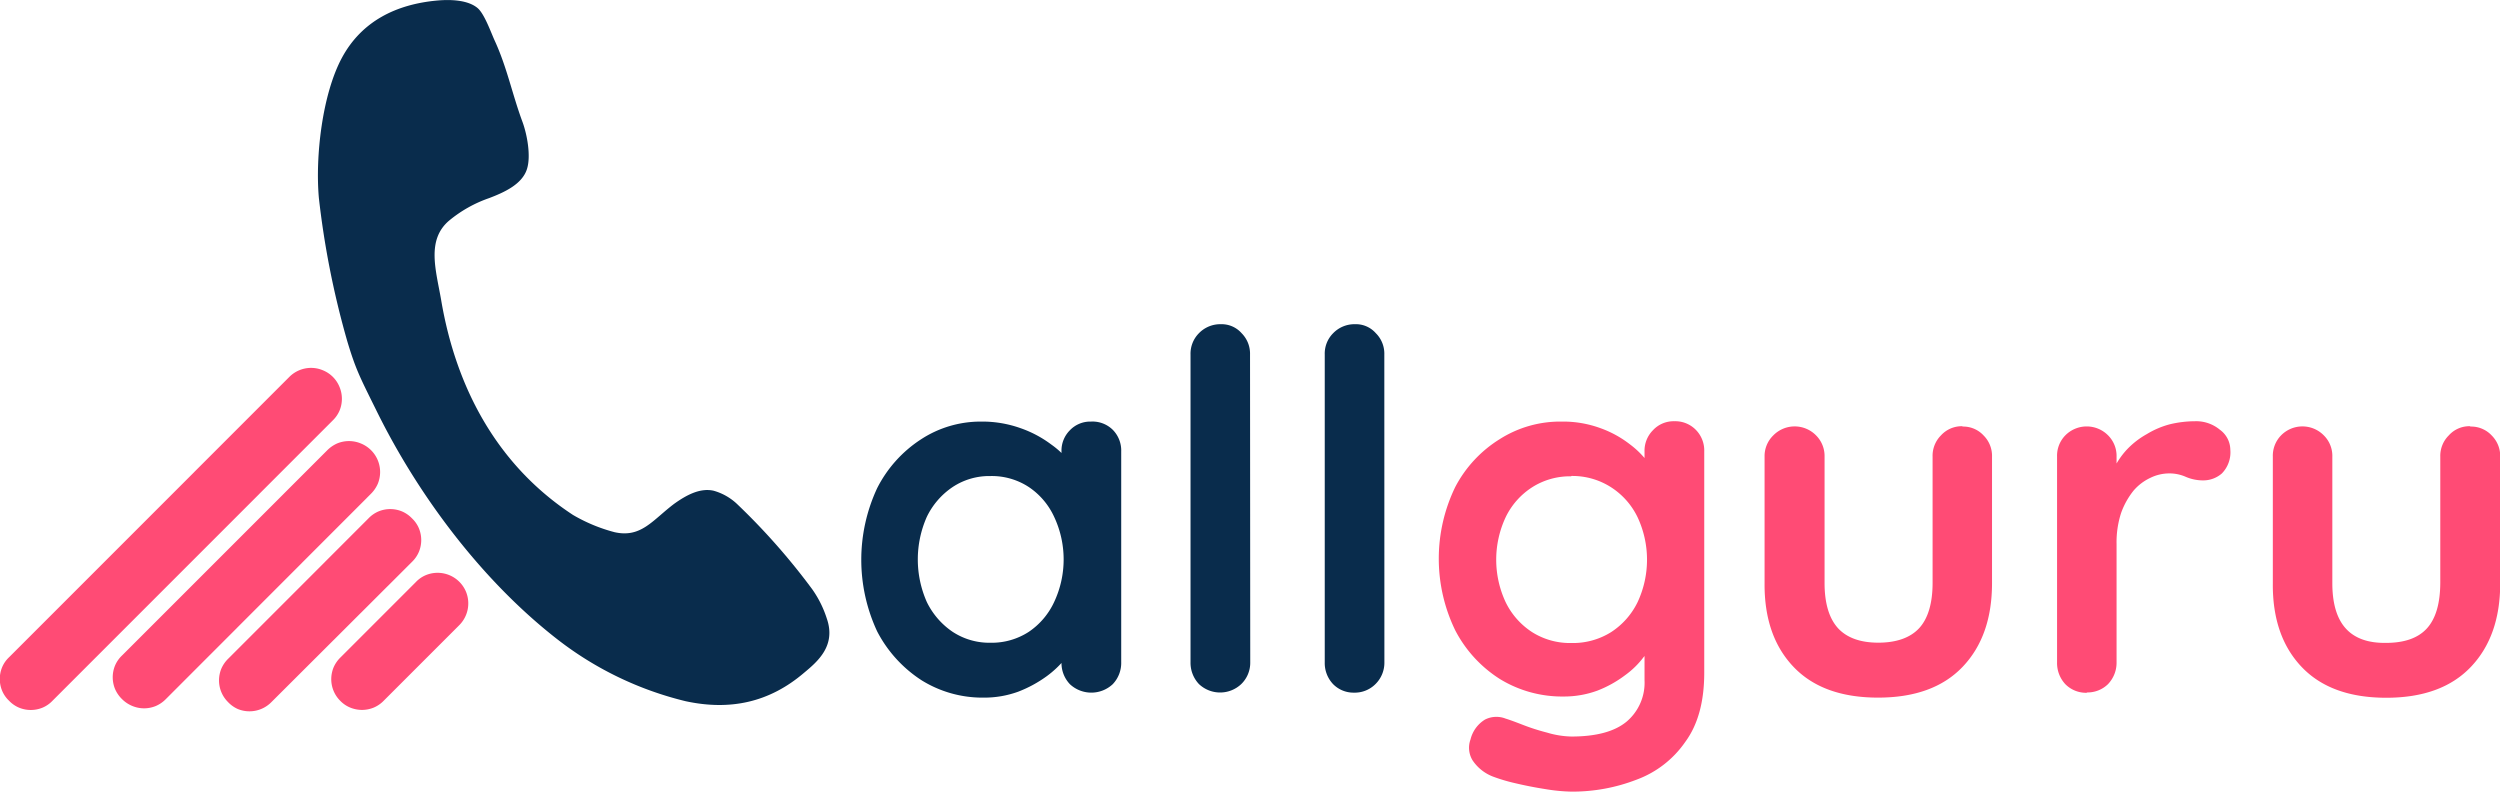 <svg id="Layer_1" data-name="Layer 1" xmlns="http://www.w3.org/2000/svg" viewBox="0 0 361.73 114.59"><defs><style>.cls-1{fill:#ff4b75;}.cls-2{fill:#092c4c;}</style></defs><path class="cls-1" d="M21.31,120.39a4.26,4.26,0,0,1-1-1.44,4.45,4.45,0,0,1,0-3.41,4.26,4.26,0,0,1,1-1.44L61.87,73.53A4.46,4.46,0,0,1,65,72.23a4.34,4.34,0,0,1,1.7.34A4.36,4.36,0,0,1,69.13,75a4.45,4.45,0,0,1,0,3.41,4.38,4.38,0,0,1-1,1.44L27.6,120.39a4.26,4.26,0,0,1-1.44,1,4.45,4.45,0,0,1-3.41,0A4.26,4.26,0,0,1,21.31,120.39Z" transform="translate(-20 -19)"/><path class="cls-1" d="M37.65,120.15a4.53,4.53,0,0,1-1-1.45,4.45,4.45,0,0,1,0-3.41,4.38,4.38,0,0,1,1-1.44L67.34,84.16a4.73,4.73,0,0,1,1.45-1,4.45,4.45,0,0,1,3.41,0A4.46,4.46,0,0,1,75,87.31a4.52,4.52,0,0,1-.34,1.7,4.73,4.73,0,0,1-1,1.45L44,120.15a4.53,4.53,0,0,1-1.45,1,4.42,4.42,0,0,1-3.4,0A4.53,4.53,0,0,1,37.65,120.15Z" transform="translate(-20 -19)"/><path class="cls-1" d="M53,120.59a4.42,4.42,0,0,1-1.31-3.15,4.52,4.52,0,0,1,.34-1.7,4.57,4.57,0,0,1,1-1.44L73.32,94a4.41,4.41,0,0,1,1.44-1,4.45,4.45,0,0,1,3.41,0,4.41,4.41,0,0,1,1.44,1,4.26,4.26,0,0,1,1,1.44,4.45,4.45,0,0,1,0,3.41,4.4,4.4,0,0,1-1,1.45L59.27,120.59a4.45,4.45,0,0,1-4.86,1A4.41,4.41,0,0,1,53,120.59Z" transform="translate(-20 -19)"/><path class="cls-1" d="M69.24,120.41a4.42,4.42,0,0,1-1.31-3.15,4.52,4.52,0,0,1,.34-1.7,4.57,4.57,0,0,1,1-1.44l10.9-10.9a4.26,4.26,0,0,1,1.44-1,4.45,4.45,0,0,1,3.41,0,4.45,4.45,0,0,1,2.41,2.41,4.46,4.46,0,0,1-1,4.85l-10.9,10.9a4.4,4.4,0,0,1-1.45,1,4.52,4.52,0,0,1-1.7.34,4.57,4.57,0,0,1-1.71-.34A4.26,4.26,0,0,1,69.24,120.41Z" transform="translate(-20 -19)"/><path class="cls-2" d="M74.32,78.11c6.07,12.44,15.36,24.85,26.27,33.35a49,49,0,0,0,18.62,9c6.44,1.39,12.11.18,17.14-4.12,2-1.66,4.63-3.93,3.29-7.82a15.49,15.49,0,0,0-2.11-4.25,95.55,95.55,0,0,0-10.9-12.36A8.12,8.12,0,0,0,123.24,90c-2-.44-4,.69-5.67,1.88-3.14,2.36-4.8,5-8.66,4.12a23.86,23.86,0,0,1-6-2.49C92.06,86.41,86,75.27,83.83,62.4c-.74-4.28-2.16-8.63,1.13-11.46a18.59,18.59,0,0,1,5.8-3.27c2.18-.83,4.8-2,5.49-4.22.61-1.9,0-5.14-.72-7-1.46-4-2.2-7.8-4-11.68-.52-1.16-1.44-3.74-2.4-4.58-1.41-1.21-3.94-1.28-5.8-1.12-6,.53-11,3-13.85,8.28S65.6,41.65,66.14,47.66a126,126,0,0,0,4.11,20.72C71.44,72.34,72,73.43,74.32,78.11Z" transform="translate(-20 -19)"/><path class="cls-2" d="M177.86,80A4.17,4.17,0,0,1,181,81.18a4.26,4.26,0,0,1,1.23,3.16V114.8A4.44,4.44,0,0,1,181,118a4.54,4.54,0,0,1-6.19,0,4.43,4.43,0,0,1-1.22-3.17v-3.53l1.58.65a4.22,4.22,0,0,1-1,2.3,14.31,14.31,0,0,1-2.73,2.6,17.94,17.94,0,0,1-4.11,2.23,14.33,14.33,0,0,1-5,.86,16.64,16.64,0,0,1-9-2.52,18.62,18.62,0,0,1-6.41-7.06,24.51,24.51,0,0,1,0-20.73,18.21,18.21,0,0,1,6.34-7.06A15.76,15.76,0,0,1,161.94,80a16.49,16.49,0,0,1,5.69.94,16.32,16.32,0,0,1,4.47,2.37,12.3,12.3,0,0,1,3,3,4.39,4.39,0,0,1,1.08,2.44l-2.59.94V84.34a4.17,4.17,0,0,1,1.22-3.09A4.07,4.07,0,0,1,177.86,80Zm-14.55,32a9.84,9.84,0,0,0,5.55-1.58,10.56,10.56,0,0,0,3.67-4.32,14.51,14.51,0,0,0,0-12.31,10.43,10.43,0,0,0-3.67-4.32,9.77,9.77,0,0,0-5.55-1.59,9.6,9.6,0,0,0-5.47,1.59,10.89,10.89,0,0,0-3.74,4.32,15.22,15.22,0,0,0,0,12.31,11,11,0,0,0,3.74,4.32A9.67,9.67,0,0,0,163.31,112Zm37.59,2.81a4.3,4.3,0,0,1-1.3,3.17,4.45,4.45,0,0,1-6.12,0,4.48,4.48,0,0,1-1.22-3.17V70.3a4.21,4.21,0,0,1,1.22-3.09,4.3,4.3,0,0,1,3.17-1.3,3.85,3.85,0,0,1,3,1.3,4.21,4.21,0,0,1,1.22,3.09Zm19.41,0A4.34,4.34,0,0,1,219,118a4.23,4.23,0,0,1-3.1,1.22,4.13,4.13,0,0,1-3-1.22,4.43,4.43,0,0,1-1.22-3.17V70.3a4.17,4.17,0,0,1,1.22-3.09,4.28,4.28,0,0,1,3.17-1.3,3.83,3.83,0,0,1,3,1.3,4.17,4.17,0,0,1,1.23,3.09Z" transform="translate(-20 -19)"/><path class="cls-1" d="M246,80a15.68,15.68,0,0,1,5.54.94,15.38,15.38,0,0,1,4.32,2.37,12.65,12.65,0,0,1,2.88,3,4.39,4.39,0,0,1,1.08,2.44l-1.87.94V84.34a4.21,4.21,0,0,1,1.22-3.09,4.07,4.07,0,0,1,3.1-1.3,4.16,4.16,0,0,1,3.09,1.23,4.26,4.26,0,0,1,1.23,3.16v32q0,6.27-2.74,10a14.75,14.75,0,0,1-7.05,5.47,25.62,25.62,0,0,1-9.44,1.73,25.34,25.34,0,0,1-3.74-.36c-1.54-.24-3-.53-4.39-.86a25,25,0,0,1-3.17-.94,6.22,6.22,0,0,1-3-2.38,3.49,3.49,0,0,1-.29-3,4.67,4.67,0,0,1,2.09-2.88,3.65,3.65,0,0,1,3-.14c.48.14,1.27.43,2.38.86a30.46,30.46,0,0,0,3.6,1.16,13.18,13.18,0,0,0,3.52.57q5.4,0,8-2.16a7.37,7.37,0,0,0,2.59-6v-6.27l.86.65a4.15,4.15,0,0,1-1,2.3,12.45,12.45,0,0,1-2.66,2.6,16.58,16.58,0,0,1-4,2.23,14,14,0,0,1-4.9.86,17.24,17.24,0,0,1-9.21-2.52,18.33,18.33,0,0,1-6.48-7.06,23.76,23.76,0,0,1,0-20.73A17.91,17.91,0,0,1,237,82.54,16.32,16.32,0,0,1,246,80Zm1.36,7.92a10.18,10.18,0,0,0-5.68,1.59,10.62,10.62,0,0,0-3.82,4.32,14.51,14.51,0,0,0,0,12.31,10.75,10.75,0,0,0,3.82,4.32,10.25,10.25,0,0,0,5.68,1.58,10.4,10.4,0,0,0,5.76-1.58,10.75,10.75,0,0,0,3.82-4.32,14.51,14.51,0,0,0,0-12.31,10.62,10.62,0,0,0-3.82-4.32A10.33,10.33,0,0,0,247.34,87.87Zm56.6-7.2A4,4,0,0,1,307,82a4.17,4.17,0,0,1,1.23,3.09v18.29q0,7.64-4.25,12.1t-12.24,4.46q-8,0-12.24-4.46t-4.18-12.1V85.06A4.17,4.17,0,0,1,276.58,82a4.33,4.33,0,0,1,6.19,0A4.21,4.21,0,0,1,284,85.06v18.29q0,4.4,1.95,6.55c1.29,1.39,3.24,2.09,5.83,2.09s4.61-.7,5.9-2.09,1.95-3.62,1.95-6.55V85.06A4.17,4.17,0,0,1,300.84,82,4.07,4.07,0,0,1,303.94,80.67Zm18,38.52a4.23,4.23,0,0,1-3.1-1.22,4.48,4.48,0,0,1-1.22-3.17V85.06A4.21,4.21,0,0,1,318.83,82a4.35,4.35,0,0,1,6.2,0,4.21,4.21,0,0,1,1.22,3.09v6.77l-.5-4.82a11.19,11.19,0,0,1,2-3,12,12,0,0,1,2.88-2.23A12.5,12.5,0,0,1,334,80.38a15.81,15.81,0,0,1,3.6-.43,5.35,5.35,0,0,1,3.6,1.23,3.62,3.62,0,0,1,1.51,2.88,4.37,4.37,0,0,1-1.23,3.45,4.1,4.1,0,0,1-2.66,1,6.33,6.33,0,0,1-2.52-.5,5.84,5.84,0,0,0-2.52-.51,6.22,6.22,0,0,0-2.66.65A7.22,7.22,0,0,0,328.7,90a11.12,11.12,0,0,0-1.8,3.24,13.78,13.78,0,0,0-.65,4.47V114.8A4.48,4.48,0,0,1,325,118,4.23,4.23,0,0,1,321.93,119.19Zm55.48-38.52a4.07,4.07,0,0,1,3.1,1.3,4.21,4.21,0,0,1,1.22,3.09v18.29q0,7.64-4.25,12.1t-12.24,4.46q-8,0-12.24-4.46t-4.17-12.1V85.06A4.21,4.21,0,0,1,350.05,82a4.33,4.33,0,0,1,6.19,0,4.17,4.17,0,0,1,1.23,3.09v18.29q0,4.4,1.94,6.55t5.83,2.09q4,0,5.91-2.09t1.94-6.55V85.06A4.17,4.17,0,0,1,374.32,82,4,4,0,0,1,377.41,80.67Z" transform="translate(-20 -19)"/></svg>